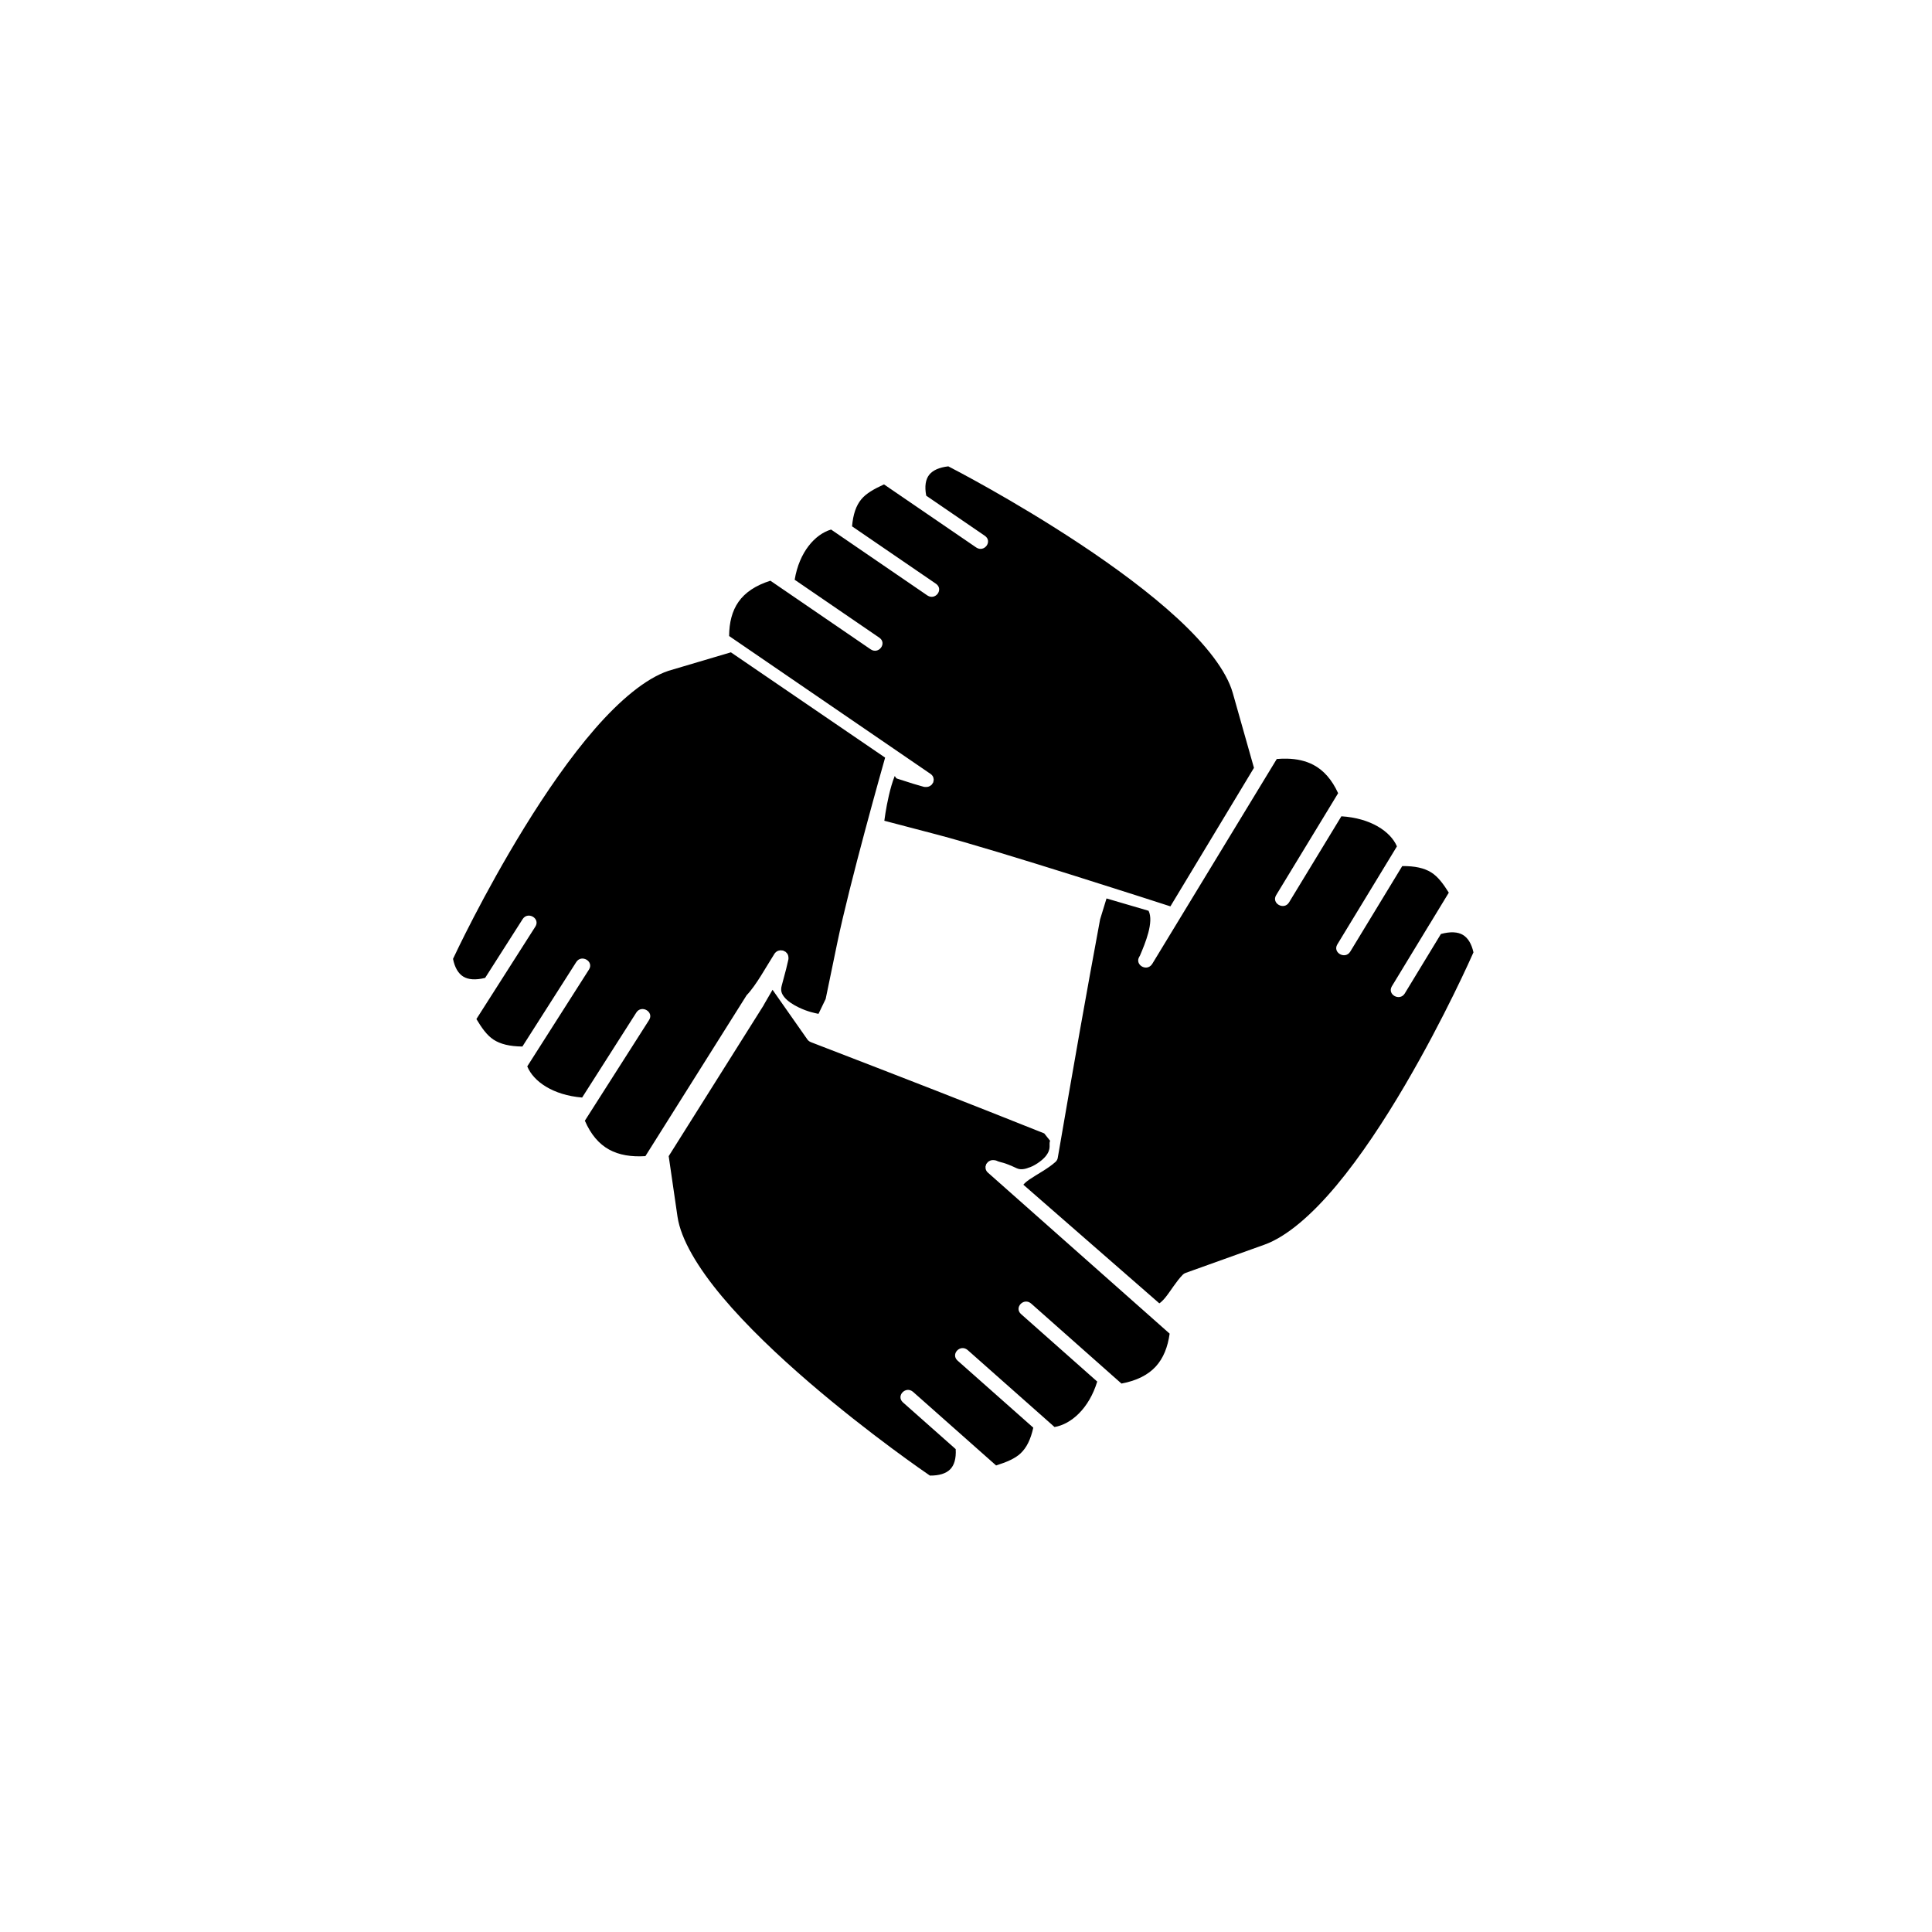 <?xml version="1.0" encoding="UTF-8"?>
<svg width="145px" height="145px" viewBox="0 0 145 145" version="1.1" xmlns="http://www.w3.org/2000/svg" xmlns:xlink="http://www.w3.org/1999/xlink">
    <!-- Generator: Sketch 57.1 (83088) - https://sketch.com -->
    <title>ic_support</title>
    <desc>Created with Sketch.</desc>
    <g id="Page-1" stroke="none" stroke-width="1" fill="none" fill-rule="evenodd">
        <g id="ic_support">
            <path d="M71.173,35 C70.477,35.079 69.998,35.302 69.733,35.642 C69.472,35.977 69.379,36.49 69.515,37.202 L73.914,40.212 C74.519,40.629 73.869,41.5 73.262,41.086 L68.657,37.936 L68.654,37.933 L68.647,37.929 L66.345,36.355 C65.627,36.686 65.015,37.019 64.64,37.475 C64.254,37.944 64.028,38.588 63.948,39.502 L70.257,43.82 C70.834,44.24 70.21,45.08 69.607,44.694 L63.018,40.184 L63.014,40.182 L62.374,39.743 C61.167,40.099 59.986,41.429 59.642,43.512 L65.991,47.857 C66.601,48.272 65.947,49.149 65.339,48.73 L58.688,44.178 L58.686,44.177 L57.818,43.583 C56.709,43.936 55.922,44.466 55.43,45.164 C54.942,45.856 54.727,46.731 54.722,47.735 L65.979,55.44 L69.839,58.083 C69.839,58.083 69.874,58.106 69.906,58.136 C69.922,58.151 69.941,58.169 69.966,58.201 C69.979,58.217 70.008,58.262 70.009,58.262 C70.009,58.262 70.052,58.362 70.052,58.362 C70.053,58.362 70.078,58.516 70.078,58.516 C70.078,58.516 70.043,58.713 70.043,58.714 C70.043,58.714 69.932,58.888 69.932,58.888 C69.932,58.888 69.802,58.988 69.802,58.988 C69.802,58.988 69.725,59.025 69.695,59.035 C69.665,59.044 69.64,59.051 69.618,59.055 C69.575,59.063 69.547,59.064 69.522,59.064 C69.326,59.069 69.316,59.043 69.186,59.01 C68.927,58.943 68.42,58.793 67.317,58.432 C67.223,58.401 67.223,58.306 67.151,58.247 C67.148,58.256 67.145,58.255 67.141,58.264 C66.974,58.681 66.827,59.202 66.711,59.704 C66.482,60.692 66.375,61.571 66.371,61.599 L70.308,62.632 C74.968,63.855 87.084,67.779 87.841,68.024 L94.112,57.628 L92.519,52 C92.049,50.341 90.493,48.37 88.387,46.424 C86.281,44.478 83.643,42.542 81.065,40.833 C76.049,37.51 71.431,35.133 71.172,35 L71.173,35 Z M54.854,48.958 L50.165,50.347 C48.471,50.915 46.531,52.541 44.656,54.693 C42.781,56.846 40.956,59.507 39.362,62.093 C36.263,67.124 34.12,71.707 34,71.965 C34.131,72.624 34.399,73.067 34.772,73.296 C35.139,73.521 35.68,73.573 36.41,73.393 L39.231,68.972 C39.625,68.381 40.556,68.927 40.186,69.532 L37.236,74.159 L37.231,74.168 L37.229,74.17 L35.755,76.481 C36.152,77.144 36.542,77.703 37.044,78.029 C37.561,78.364 38.248,78.533 39.206,78.544 L43.248,72.205 C43.638,71.593 44.594,72.154 44.204,72.765 L39.572,80.033 C40.029,81.161 41.498,82.192 43.69,82.372 L47.757,75.993 C48.147,75.382 49.104,75.943 48.714,76.554 L43.895,84.111 C44.342,85.146 44.952,85.857 45.714,86.277 C46.469,86.694 47.394,86.836 48.438,86.77 L56.035,74.695 C56.752,73.95 57.495,72.568 58.126,71.58 C58.126,71.58 58.147,71.546 58.176,71.513 C58.19,71.497 58.211,71.477 58.243,71.451 C58.259,71.438 58.303,71.406 58.303,71.406 C58.303,71.406 58.4,71.358 58.4,71.357 C58.401,71.357 58.559,71.322 58.56,71.322 C58.56,71.322 58.769,71.34 58.769,71.34 C58.77,71.34 58.958,71.435 58.958,71.435 C58.958,71.435 59.071,71.552 59.072,71.552 C59.072,71.552 59.116,71.621 59.129,71.649 C59.141,71.677 59.147,71.7 59.153,71.72 C59.164,71.761 59.168,71.79 59.171,71.814 C59.189,72.001 59.165,72.011 59.14,72.138 C59.089,72.39 58.968,72.884 58.672,73.964 C58.568,74.343 58.654,74.581 58.883,74.858 C59.112,75.135 59.515,75.405 59.958,75.615 C60.651,75.944 61.133,76.026 61.429,76.091 L61.968,74.973 L62.83,70.805 C63.763,66.284 66.257,57.47 66.43,56.861 L54.855,48.958 L54.854,48.958 Z M96.586,56.939 C96.34,56.933 96.085,56.942 95.824,56.964 L86.475,72.346 L86.47,72.345 C86.468,72.346 86.445,72.388 86.445,72.388 C86.03,72.942 85.149,72.396 85.506,71.806 L85.554,71.725 C85.956,70.781 86.615,69.193 86.203,68.356 L83.046,67.43 L82.565,68.998 L81.79,73.215 C80.938,77.851 79.386,86.902 79.386,86.902 C79.366,87.018 79.305,87.125 79.215,87.205 C78.649,87.716 77.824,88.135 77.265,88.518 C77.016,88.688 76.87,88.835 76.805,88.914 L87.009,97.818 C87.084,97.778 87.273,97.615 87.466,97.376 C87.857,96.893 88.275,96.172 88.77,95.669 C88.828,95.609 88.9,95.564 88.981,95.535 L94.901,93.414 C96.582,92.812 98.485,91.147 100.312,88.957 C102.139,86.768 103.906,84.07 105.443,81.451 C108.431,76.359 110.472,71.735 110.586,71.476 C110.44,70.819 110.162,70.381 109.784,70.16 C109.412,69.942 108.872,69.901 108.144,70.097 L105.423,74.573 C105.041,75.165 104.105,74.644 104.455,74.033 L107.302,69.347 L107.311,69.337 L108.735,66.995 C108.324,66.341 107.921,65.79 107.412,65.474 C106.888,65.149 106.198,64.992 105.24,65.001 L101.339,71.42 C100.963,72.038 99.993,71.498 100.369,70.879 L104.444,64.177 L104.449,64.169 L104.842,63.521 C104.361,62.402 102.869,61.4 100.673,61.264 L96.746,67.724 C96.37,68.343 95.401,67.802 95.777,67.183 L99.891,60.417 L100.429,59.531 C99.96,58.506 99.336,57.805 98.565,57.401 C97.991,57.1 97.325,56.955 96.587,56.938 L96.586,56.939 Z M57.981,74.285 C57.32,75.436 57.35,75.356 57.32,75.436 L50.187,86.771 L50.847,91.309 C51.096,93.012 52.38,95.153 54.214,97.337 C56.047,99.521 58.411,101.759 60.744,103.765 C65.283,107.666 69.55,110.581 69.791,110.745 C70.492,110.751 70.999,110.588 71.306,110.282 C71.609,109.982 71.769,109.483 71.727,108.761 L71.727,108.759 L67.758,105.243 C67.239,104.756 67.972,103.997 68.519,104.455 L72.673,108.136 L72.677,108.14 L72.682,108.145 L74.759,109.985 C75.516,109.743 76.165,109.485 76.597,109.077 C77.043,108.658 77.351,108.047 77.55,107.149 L71.858,102.107 C71.336,101.621 72.071,100.858 72.618,101.318 L78.563,106.584 L79.144,107.1 C80.389,106.892 81.733,105.713 82.348,103.689 L76.622,98.616 C76.1,98.13 76.833,97.366 77.381,97.826 L83.382,103.143 L83.397,103.157 L83.408,103.168 L84.169,103.839 C85.315,103.622 86.163,103.192 86.743,102.559 C87.318,101.931 87.646,101.087 87.784,100.092 L74.143,88.006 C74.143,88.006 74.112,87.98 74.084,87.947 C74.07,87.93 74.053,87.909 74.032,87.873 C74.022,87.856 74,87.807 74,87.807 C74,87.806 73.969,87.704 73.969,87.704 L73.964,87.548 C73.964,87.548 74.025,87.357 74.025,87.356 C74.026,87.356 74.158,87.196 74.159,87.196 C74.159,87.196 74.3,87.112 74.3,87.112 C74.3,87.112 74.38,87.084 74.411,87.078 C74.442,87.071 74.468,87.07 74.49,87.068 C74.534,87.066 74.563,87.068 74.588,87.07 C74.783,87.089 74.79,87.117 74.915,87.165 C75.163,87.262 75.28,87.198 76.327,87.688 C76.695,87.86 77.18,87.642 77.18,87.642 C77.537,87.553 78.174,87.155 78.476,86.78 C78.949,86.193 78.687,85.882 78.812,85.617 L78.372,85.064 L74.276,83.437 C69.742,81.634 60.882,78.225 60.866,78.219 L60.853,78.212 C60.749,78.172 60.659,78.103 60.596,78.014 L57.981,74.285 Z" id="Shape" fill="#000000"></path>
        </g>
    </g>
</svg>